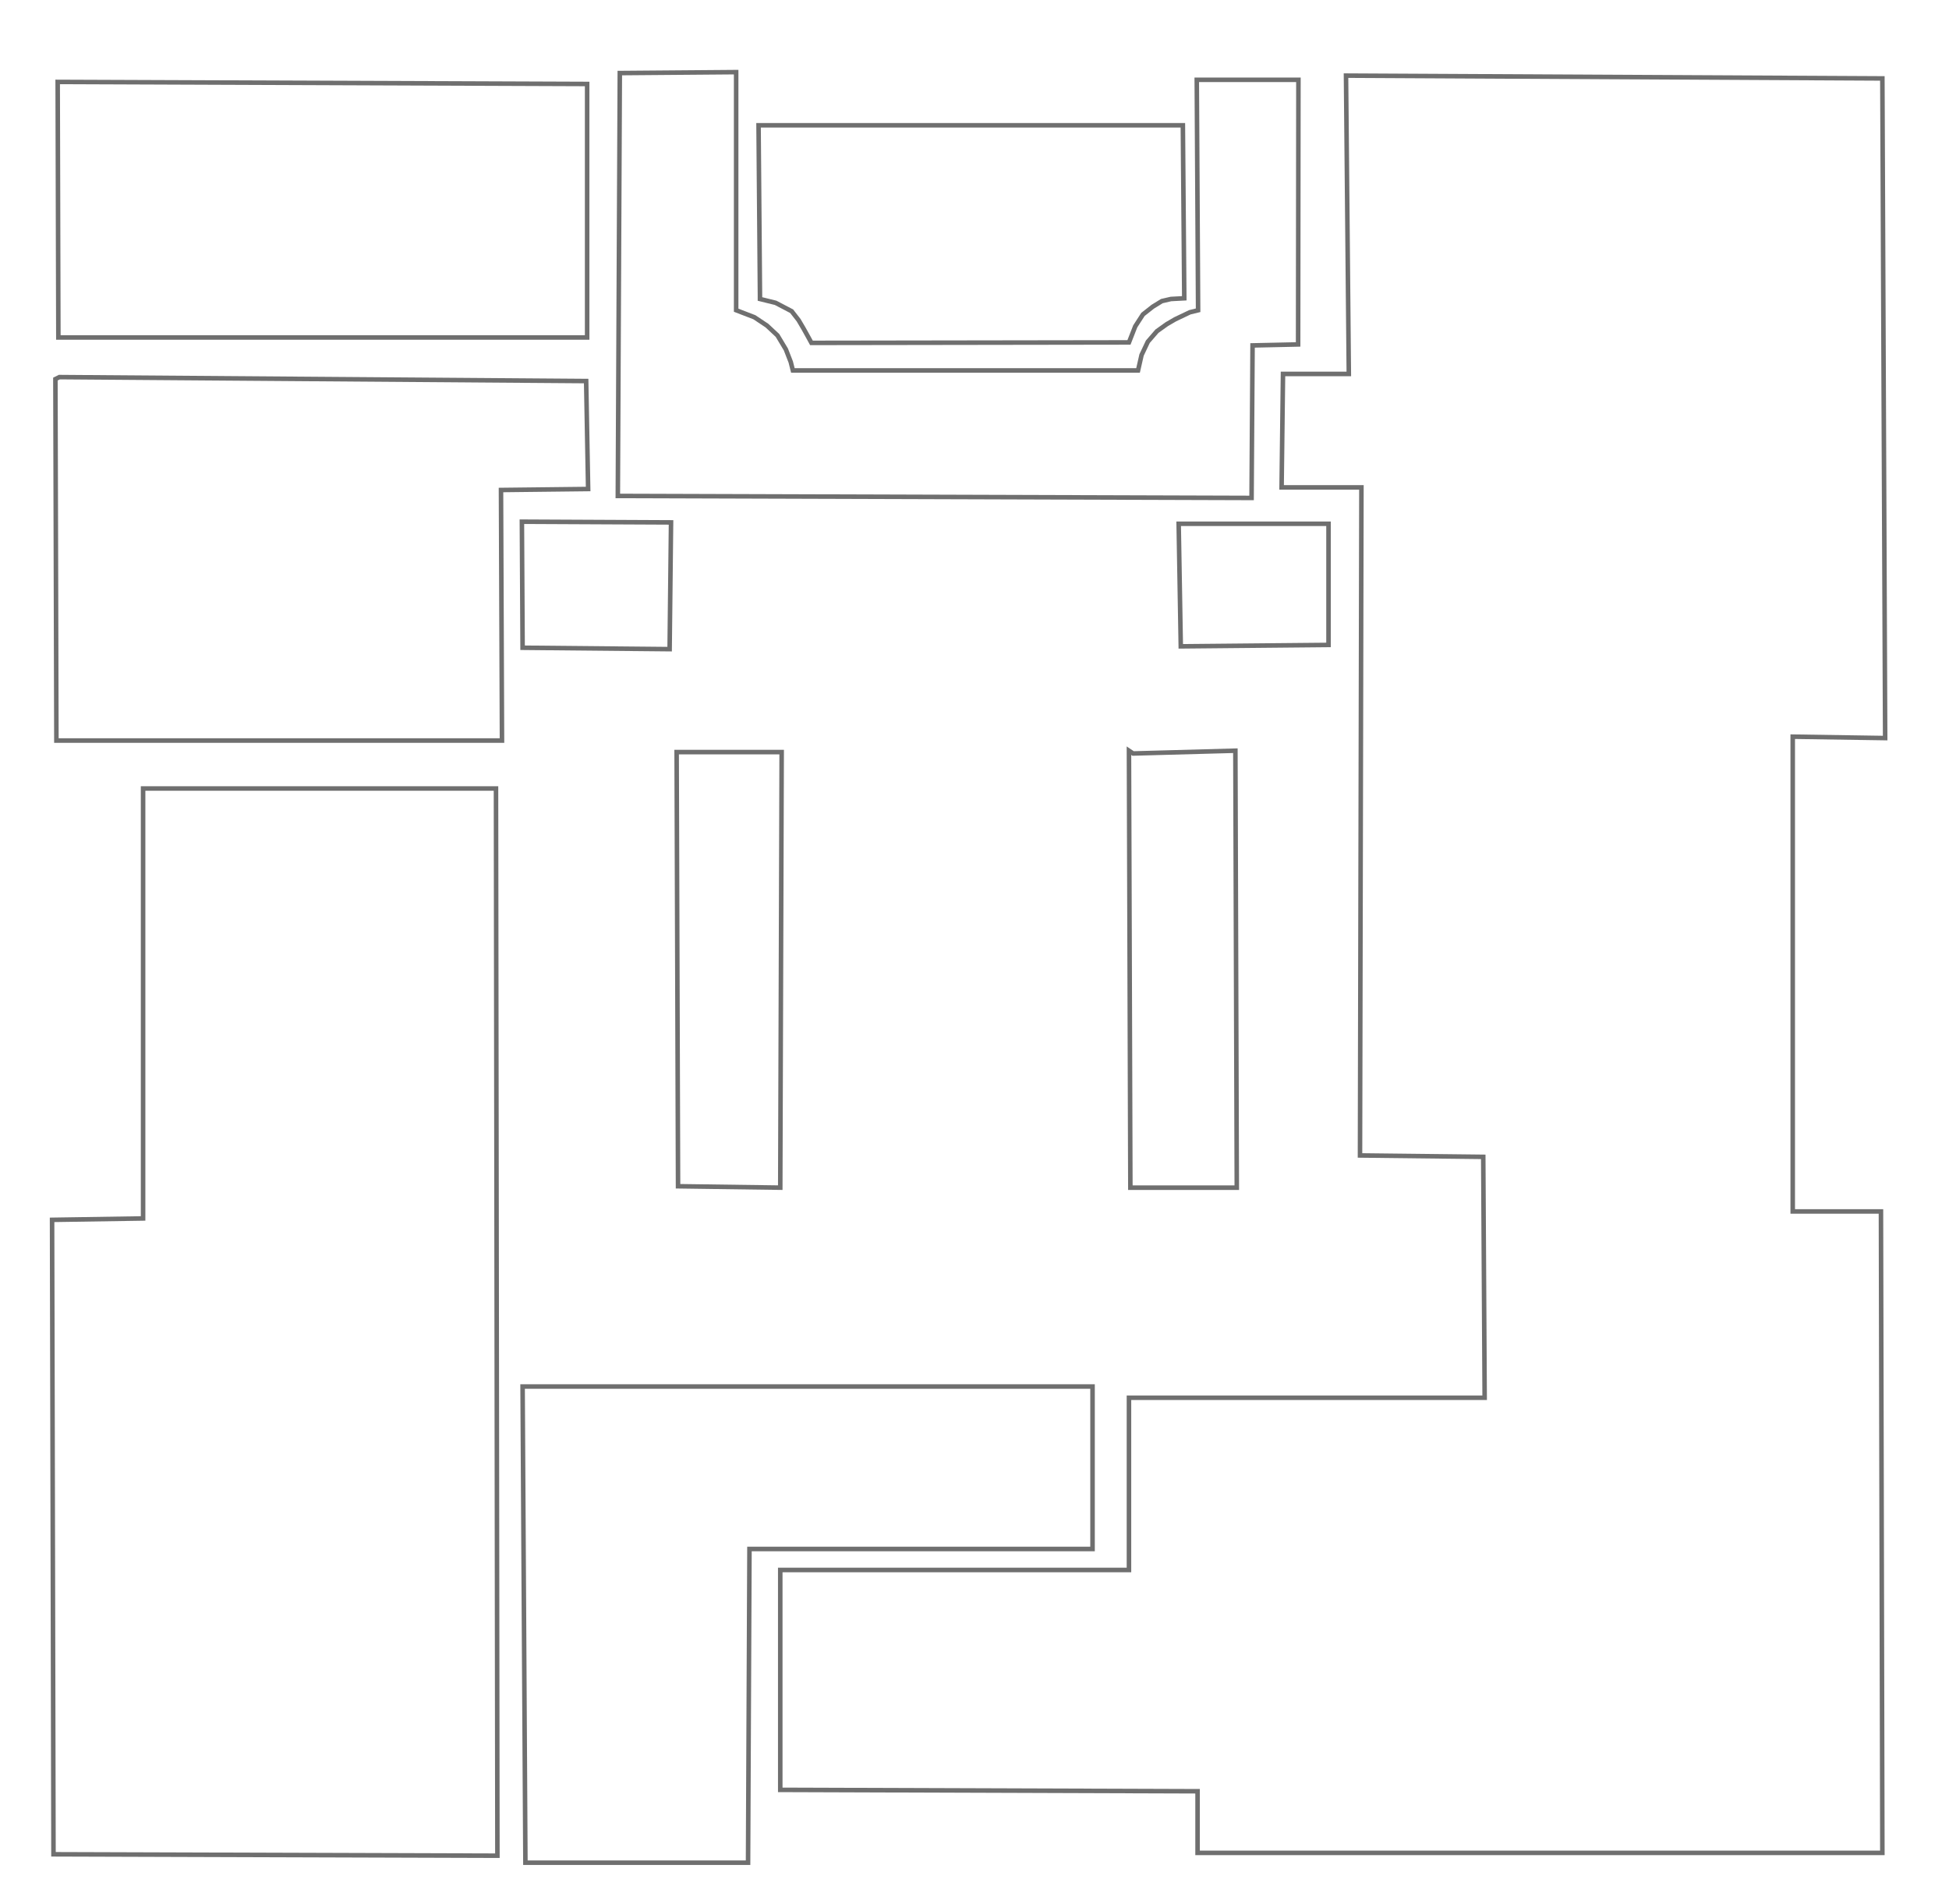 <?xml version="1.0" encoding="UTF-8" standalone="no"?>
<!-- Created with Inkscape (http://www.inkscape.org/) -->

<svg
   xmlns:dc="http://purl.org/dc/elements/1.1/"
   xmlns:cc="http://creativecommons.org/ns#"
   xmlns:rdf="http://www.w3.org/1999/02/22-rdf-syntax-ns#"
   xmlns:svg="http://www.w3.org/2000/svg"
   xmlns="http://www.w3.org/2000/svg"
   xmlns:sodipodi="http://sodipodi.sourceforge.net/DTD/sodipodi-0.dtd"
   xmlns:inkscape="http://www.inkscape.org/namespaces/inkscape"
   width="430"
   height="420"
   viewBox="0 0 113.771 111.125"
   version="1.1"
   id="svg8"
   inkscape:version="0.92.4 (5da689c313, 2019-01-14)"
   sodipodi:docname="museum3_430_420.svg">
  <defs
     id="defs2" />
  <sodipodi:namedview
     id="base"
     pagecolor="#ffffff"
     bordercolor="#666666"
     borderopacity="1.0"
     inkscape:pageopacity="0.0"
     inkscape:pageshadow="2"
     inkscape:zoom="1.0582031"
     inkscape:cx="249.71481"
     inkscape:cy="338.89075"
     inkscape:document-units="mm"
     inkscape:current-layer="layer1"
     showgrid="false"
     inkscape:window-width="1252"
     inkscape:window-height="952"
     inkscape:window-x="387"
     inkscape:window-y="1"
     inkscape:window-maximized="0"
     units="px" />
  <g
     inkscape:label="Layer 1"
     inkscape:groupmode="layer"
     id="layer1"
     style="display:inline"
     transform="translate(0,-185.875)">
    <g
       style="display:inline;opacity:0.564"
       inkscape:label="svg"
       id="layer4"
       transform="translate(-0.639,187.395)">
      <path
         inkscape:connector-curvature="0"
         id="path141"
         d="M 4.006,3.262 4.046,18.178 H 34.913 V 3.381 Z"
         style="fill:none;stroke:#000000;stroke-width:0.265px;stroke-linecap:butt;stroke-linejoin:miter;stroke-opacity:1"
         name="room1" />
      <path
         inkscape:connector-curvature="0"
         id="path143"
         d="m 3.873,20.606 0.058,21.098 H 29.942 l -0.058,-14.624 5.087,-0.058 -0.116,-6.301 -30.751,-0.231 z"
         style="fill:none;stroke:#000000;stroke-width:0.265px;stroke-linecap:butt;stroke-linejoin:miter;stroke-opacity:1"
         name="room7" />
      <path
         inkscape:connector-curvature="0"
         id="path145"
         d="M 8.992,44.502 H 29.592 l 0.082,62.29 -25.913,-0.082 -0.082,-37.031 5.313,-0.082 z"
         style="fill:none;stroke:#000000;stroke-width:0.265px;stroke-linecap:butt;stroke-linejoin:miter;stroke-opacity:1"
         name="room6" />
      <path
         inkscape:connector-curvature="0"
         id="path149"
         d="m 79.211,2.894 31.309,0.163 0.163,38.502 -5.395,-0.082 v 27.712 h 5.15 l 0.082,37.439 H 70.546 v -3.597 l -24.36,-0.082 V 90.116 H 66.541 V 80.062 h 20.763 l -0.082,-14.06 -7.194,-0.082 0.082,-38.993 h -4.659 l 0.082,-6.621 h 3.842 z"
         style="fill:none;stroke:#000000;stroke-width:0.265px;stroke-linecap:butt;stroke-linejoin:miter;stroke-opacity:1"
         name="room4" />
      <path
         inkscape:connector-curvature="0"
         id="path151"
         d="m 31.145,79.408 h 33.27 v 9.482 H 44.388 l -0.082,18.311 H 31.309 Z"
         style="fill:none;stroke:#000000;stroke-width:0.265px;stroke-linecap:butt;stroke-linejoin:miter;stroke-opacity:1"
         name="room5" />
      <path
         sodipodi:nodetypes="ccccccccccccccccccc"
         inkscape:connector-curvature="0"
         id="path157"
         d="m 66.541,18.466 0.368,-0.94 0.45,-0.695 0.572,-0.45 0.531,-0.327 0.531,-0.123 0.777,-0.041 -0.082,-10.096 H 44.919 l 0.082,9.932 v 0.204 l 0.914,0.225 0.935,0.489 v 0 l 0.405,0.52 0.289,0.491 0.289,0.52 0.173,0.318 z"
         style="fill:none;stroke:#000000;stroke-width:0.265px;stroke-linecap:butt;stroke-linejoin:miter;stroke-opacity:1"
         name="room3" />
      <path
         sodipodi:nodetypes="cccccccccccccccccccccccc"
         inkscape:connector-curvature="0"
         id="path161"
         d="M 43.611,2.69 V 16.586 l 1.063,0.409 0.736,0.49 0.613,0.572 0.49,0.817 0.286,0.736 0.123,0.49 h 20.15 l 0.204,-0.899 0.368,-0.777 0.531,-0.613 0.572,-0.409 0.49,-0.286 0.858,-0.409 L 70.577,16.589 70.499,3.139 h 5.934 L 76.415,18.583 l -2.659,0.058 -0.058,8.902 -36.994,-0.116 0.116,-24.682 z"
         style="fill:none;stroke:#000000;stroke-width:0.265px;stroke-linecap:butt;stroke-linejoin:miter;stroke-opacity:1"
         name="room2" />
      <path
         inkscape:connector-curvature="0"
         id="path163"
         d="m 31.104,28.93 8.706,0.041 -0.082,7.398 -8.583,-0.082 z"
         style="fill:none;stroke:#000000;stroke-width:0.265px;stroke-linecap:butt;stroke-linejoin:miter;stroke-opacity:1"
         name="room8" />
      <path
         inkscape:connector-curvature="0"
         id="path165"
         d="m 69.443,29.052 h 8.747 v 7.071 l -8.624,0.082 z"
         style="fill:none;stroke:#000000;stroke-width:0.265px;stroke-linecap:butt;stroke-linejoin:miter;stroke-opacity:1"
         name="room9" />
      <path
         inkscape:connector-curvature="0"
         id="path167"
         d="m 40.137,42.377 h 6.131 l -0.082,25.423 -5.967,-0.082 z"
         style="fill:none;stroke:#000000;stroke-width:0.265px;stroke-linecap:butt;stroke-linejoin:miter;stroke-opacity:1"
         name="room10" />
      <path
         inkscape:connector-curvature="0"
         id="path169"
         d="m 66.786,42.459 5.967,-0.163 0.082,25.505 H 66.623 L 66.541,42.295 Z"
         style="fill:none;stroke:#000000;stroke-width:0.265px;stroke-linecap:butt;stroke-linejoin:miter;stroke-opacity:1"
         name="room11" />
    </g>
  </g>
</svg>
